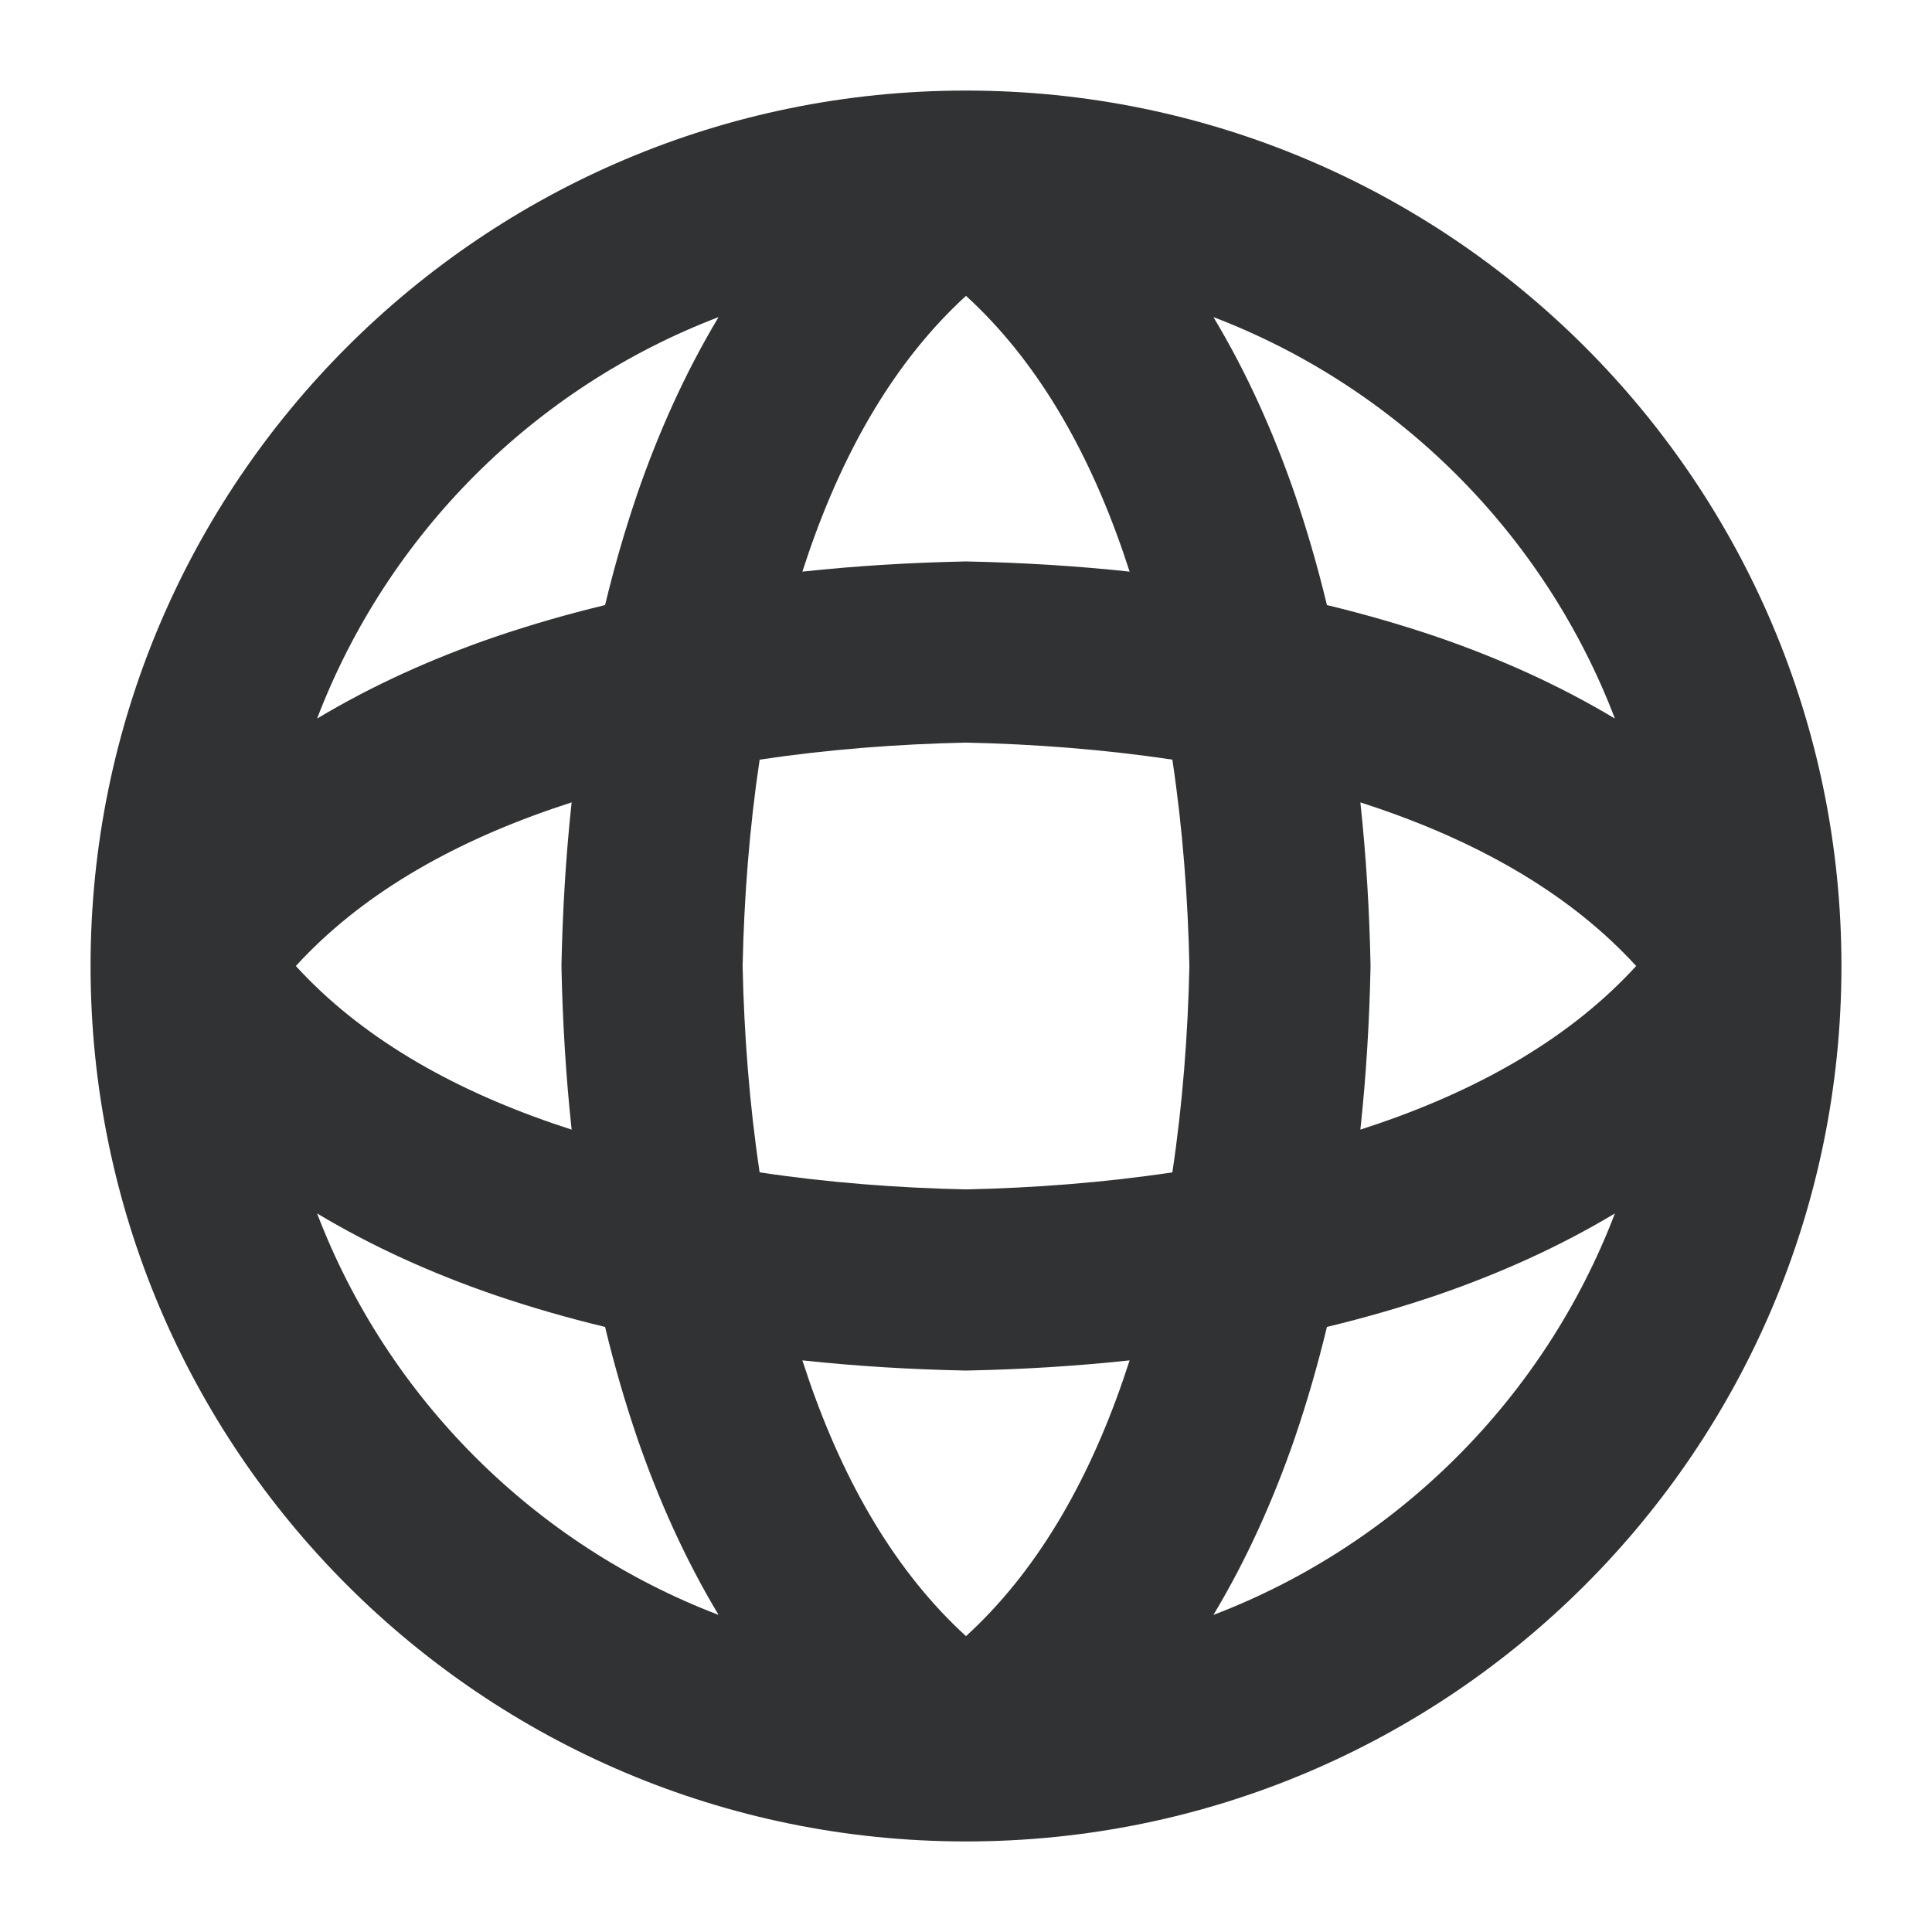 <svg width="16" height="16" viewBox="0 0 16 16" fill="none" xmlns="http://www.w3.org/2000/svg">
    <g clip-path="url(#clip0_53_7212)">
        <path fill-rule="evenodd" clip-rule="evenodd"
            d="M2.45 8C2.978 8.578 3.709 9.004 4.578 9.303C4.63 9.321 4.682 9.338 4.734 9.355C4.685 8.9 4.659 8.45 4.65 8.016C4.65 8.005 4.65 7.995 4.65 7.984C4.659 7.55 4.685 7.1 4.734 6.645C4.682 6.662 4.63 6.679 4.578 6.697C3.709 6.996 2.978 7.422 2.45 8ZM6.291 6.291C6.206 6.858 6.162 7.436 6.15 8C6.162 8.564 6.206 9.142 6.291 9.709C6.858 9.794 7.436 9.838 8 9.85C8.564 9.838 9.142 9.794 9.709 9.709C9.794 9.142 9.838 8.564 9.85 8C9.838 7.436 9.794 6.858 9.709 6.291C9.142 6.206 8.564 6.162 8 6.15C7.436 6.162 6.858 6.206 6.291 6.291ZM9.355 4.734C8.9 4.685 8.45 4.659 8.016 4.65C8.005 4.65 7.995 4.65 7.984 4.65C7.55 4.659 7.1 4.685 6.645 4.734C6.662 4.682 6.679 4.63 6.697 4.578C6.996 3.709 7.422 2.978 8 2.45C8.578 2.978 9.004 3.709 9.303 4.578C9.321 4.63 9.338 4.682 9.355 4.734ZM11.266 6.645C11.315 7.1 11.341 7.55 11.35 7.984C11.35 7.995 11.35 8.005 11.35 8.016C11.341 8.45 11.315 8.9 11.266 9.355C11.319 9.338 11.37 9.321 11.422 9.303C12.291 9.004 13.022 8.578 13.55 8C13.022 7.422 12.291 6.996 11.422 6.697C11.37 6.679 11.319 6.662 11.266 6.645ZM13.374 10.049C12.913 10.326 12.418 10.547 11.911 10.722C11.609 10.825 11.301 10.914 10.989 10.989C10.914 11.301 10.825 11.609 10.722 11.911C10.547 12.418 10.326 12.913 10.049 13.374C11.576 12.791 12.791 11.576 13.374 10.049ZM8 13.55C8.578 13.022 9.004 12.291 9.303 11.422C9.321 11.37 9.338 11.319 9.355 11.266C8.9 11.315 8.45 11.341 8.016 11.35C8.005 11.35 7.995 11.35 7.984 11.35C7.55 11.341 7.1 11.315 6.645 11.266C6.662 11.319 6.679 11.37 6.697 11.422C6.996 12.291 7.422 13.022 8 13.55ZM5.011 10.989C4.699 10.914 4.391 10.825 4.089 10.722C3.582 10.547 3.087 10.326 2.626 10.049C3.209 11.576 4.424 12.791 5.951 13.374C5.674 12.913 5.453 12.418 5.278 11.911C5.175 11.609 5.086 11.301 5.011 10.989ZM2.626 5.951C3.087 5.674 3.582 5.453 4.089 5.278C4.391 5.175 4.699 5.086 5.011 5.011C5.086 4.699 5.175 4.391 5.278 4.089C5.453 3.582 5.674 3.087 5.951 2.626C4.424 3.209 3.209 4.424 2.626 5.951ZM10.049 2.626C10.326 3.087 10.547 3.582 10.722 4.089C10.825 4.391 10.914 4.699 10.989 5.011C11.301 5.086 11.609 5.175 11.911 5.278C12.418 5.453 12.913 5.674 13.374 5.951C12.791 4.424 11.576 3.209 10.049 2.626ZM0.75 8C0.75 3.996 3.996 0.75 8 0.75C12.004 0.75 15.25 3.996 15.25 8C15.25 12.004 12.004 15.25 8 15.25C3.996 15.25 0.75 12.004 0.75 8Z"
            fill="#303233" />
    </g>
    <defs>
        <clipPath id="clip0_53_7212">
            <rect width="16" height="16" fill="white" />
        </clipPath>
    </defs>
</svg>
